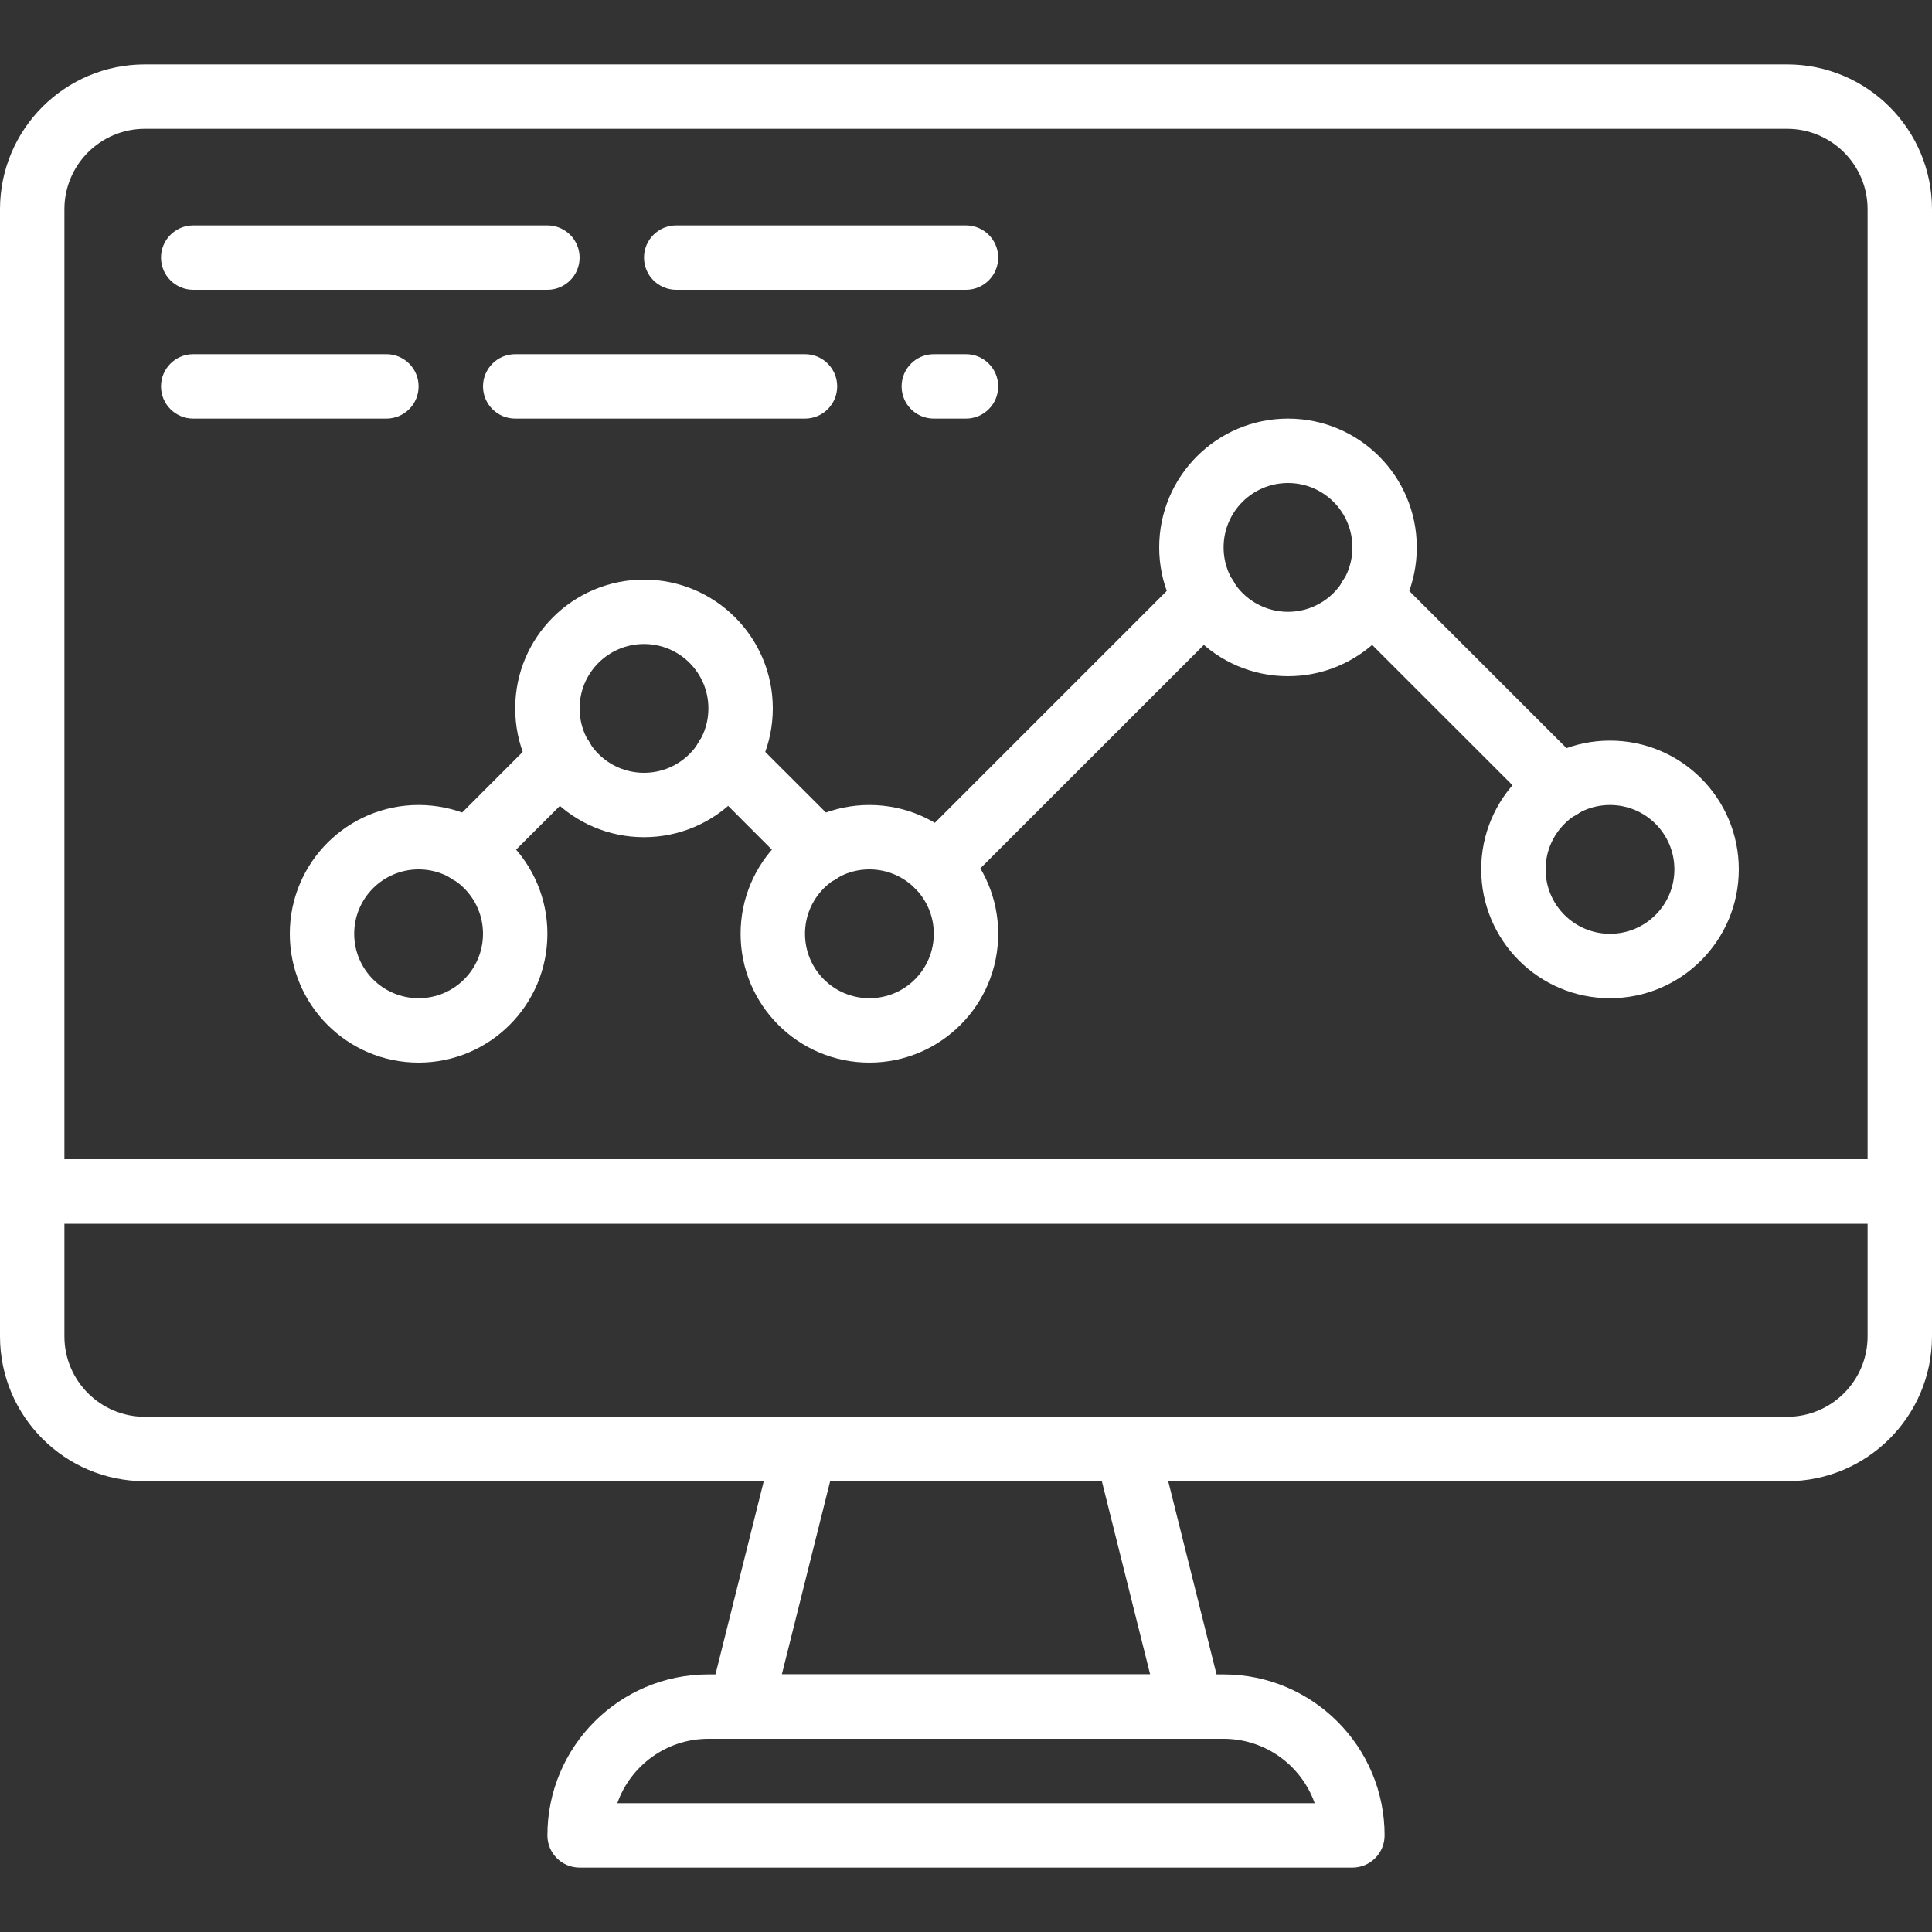 <svg width="60" height="60" viewBox="0 0 60 60" fill="none" xmlns="http://www.w3.org/2000/svg">
<rect x="0" y="0" width="60" height="60" fill="#333333" stroke="none"/>
<path fill-rule="evenodd" clip-rule="evenodd" d="M5 8C5 7.448 5.448 7 6 7H17C17.552 7 18 7.448 18 8C18 8.552 17.552 9 17 9H6C5.448 9 5 8.552 5 8Z" fill="#FFFFFF"/>
<path fill-rule="evenodd" clip-rule="evenodd" d="M20 8C20 7.448 20.448 7 21 7H30C30.552 7 31 7.448 31 8C31 8.552 30.552 9 30 9H21C20.448 9 20 8.552 20 8Z" fill="#FFFFFF"/>
<path fill-rule="evenodd" clip-rule="evenodd" d="M5 12C5 11.448 5.448 11 6 11H12C12.552 11 13 11.448 13 12C13 12.552 12.552 13 12 13H6C5.448 13 5 12.552 5 12Z" fill="#FFFFFF"/>
<path fill-rule="evenodd" clip-rule="evenodd" d="M15 12C15 11.448 15.448 11 16 11H25C25.552 11 26 11.448 26 12C26 12.552 25.552 13 25 13H16C15.448 13 15 12.552 15 12Z" fill="#FFFFFF"/>
<path fill-rule="evenodd" clip-rule="evenodd" d="M28 12C28 11.448 28.448 11 29 11H30C30.552 11 31 11.448 31 12C31 12.552 30.552 13 30 13H29C28.448 13 28 12.552 28 12Z" fill="#FFFFFF"/>
<path fill-rule="evenodd" clip-rule="evenodd" d="M19.171 56H40.829C40.417 54.835 39.306 54 38 54H22C20.694 54 19.583 54.835 19.171 56ZM17 57C17 54.239 19.239 52 22 52H38C40.761 52 43 54.239 43 57C43 57.552 42.552 58 42 58H18C17.448 58 17 57.552 17 57Z" fill="#FFFFFF"/>
<path fill-rule="evenodd" clip-rule="evenodd" d="M24.03 44.758C24.141 44.312 24.541 44 25 44H35C35.459 44 35.859 44.312 35.97 44.758L37.97 52.758C38.045 53.056 37.978 53.373 37.788 53.615C37.599 53.858 37.308 54 37 54H23C22.692 54 22.401 53.858 22.212 53.615C22.022 53.373 21.955 53.056 22.03 52.758L24.03 44.758ZM25.781 46L24.281 52H35.719L34.219 46H25.781Z" fill="#FFFFFF"/>
<path fill-rule="evenodd" clip-rule="evenodd" d="M4.5 4C3.119 4 2 5.119 2 6.5V36H58V6.5C58 5.119 56.881 4 55.5 4H4.5ZM0 6.5C0 4.015 2.015 2 4.5 2H55.5C57.985 2 60 4.015 60 6.5V37C60 37.552 59.552 38 59 38H1C0.448 38 0 37.552 0 37V6.5Z" fill="#FFFFFF"/>
<path fill-rule="evenodd" clip-rule="evenodd" d="M0 37C0 36.448 0.448 36 1 36H59C59.552 36 60 36.448 60 37V41.5C60 43.985 57.985 46 55.5 46H4.5C2.015 46 0 43.985 0 41.5V37ZM2 38V41.5C2 42.881 3.119 44 4.5 44H55.5C56.881 44 58 42.881 58 41.5V38H2Z" fill="#FFFFFF"/>
<path fill-rule="evenodd" clip-rule="evenodd" d="M20 20C18.895 20 18 20.895 18 22C18 23.105 18.895 24 20 24C21.105 24 22 23.105 22 22C22 20.895 21.105 20 20 20ZM16 22C16 19.791 17.791 18 20 18C22.209 18 24 19.791 24 22C24 24.209 22.209 26 20 26C17.791 26 16 24.209 16 22Z" fill="#FFFFFF"/>
<path fill-rule="evenodd" clip-rule="evenodd" d="M40 15C38.895 15 38 15.895 38 17C38 18.105 38.895 19 40 19C41.105 19 42 18.105 42 17C42 15.895 41.105 15 40 15ZM36 17C36 14.791 37.791 13 40 13C42.209 13 44 14.791 44 17C44 19.209 42.209 21 40 21C37.791 21 36 19.209 36 17Z" fill="#FFFFFF"/>
<path fill-rule="evenodd" clip-rule="evenodd" d="M50 25C48.895 25 48 25.895 48 27C48 28.105 48.895 29 50 29C51.105 29 52 28.105 52 27C52 25.895 51.105 25 50 25ZM46 27C46 24.791 47.791 23 50 23C52.209 23 54 24.791 54 27C54 29.209 52.209 31 50 31C47.791 31 46 29.209 46 27Z" fill="#FFFFFF"/>
<path fill-rule="evenodd" clip-rule="evenodd" d="M27 27C25.895 27 25 27.895 25 29C25 30.105 25.895 31 27 31C28.105 31 29 30.105 29 29C29 27.895 28.105 27 27 27ZM23 29C23 26.791 24.791 25 27 25C29.209 25 31 26.791 31 29C31 31.209 29.209 33 27 33C24.791 33 23 31.209 23 29Z" fill="#FFFFFF"/>
<path fill-rule="evenodd" clip-rule="evenodd" d="M13 27C11.895 27 11 27.895 11 29C11 30.105 11.895 31 13 31C14.105 31 15 30.105 15 29C15 27.895 14.105 27 13 27ZM9 29C9 26.791 10.791 25 13 25C15.209 25 17 26.791 17 29C17 31.209 15.209 33 13 33C10.791 33 9 31.209 9 29Z" fill="#FFFFFF"/>
<path fill-rule="evenodd" clip-rule="evenodd" d="M18.153 22.847C18.543 23.238 18.543 23.871 18.153 24.262L15.262 27.152C14.871 27.543 14.238 27.543 13.848 27.152C13.457 26.762 13.457 26.129 13.848 25.738L16.738 22.847C17.129 22.457 17.762 22.457 18.153 22.847Z" fill="#FFFFFF"/>
<path fill-rule="evenodd" clip-rule="evenodd" d="M21.848 22.848C22.238 22.457 22.871 22.457 23.262 22.848L26.153 25.738C26.543 26.129 26.543 26.762 26.153 27.153C25.762 27.543 25.129 27.543 24.738 27.153L21.848 24.262C21.457 23.871 21.457 23.238 21.848 22.848Z" fill="#FFFFFF"/>
<path fill-rule="evenodd" clip-rule="evenodd" d="M38.153 17.847C38.543 18.238 38.543 18.871 38.153 19.262L29.829 27.585C29.438 27.976 28.805 27.976 28.415 27.585C28.024 27.195 28.024 26.562 28.415 26.171L36.739 17.847C37.129 17.457 37.762 17.457 38.153 17.847Z" fill="#FFFFFF"/>
<path fill-rule="evenodd" clip-rule="evenodd" d="M41.847 17.848C42.238 17.457 42.871 17.457 43.262 17.848L49.153 23.738C49.543 24.129 49.543 24.762 49.153 25.153C48.762 25.543 48.129 25.543 47.739 25.153L41.847 19.262C41.457 18.871 41.457 18.238 41.847 17.848Z" fill="#FFFFFF"/>
</svg>
